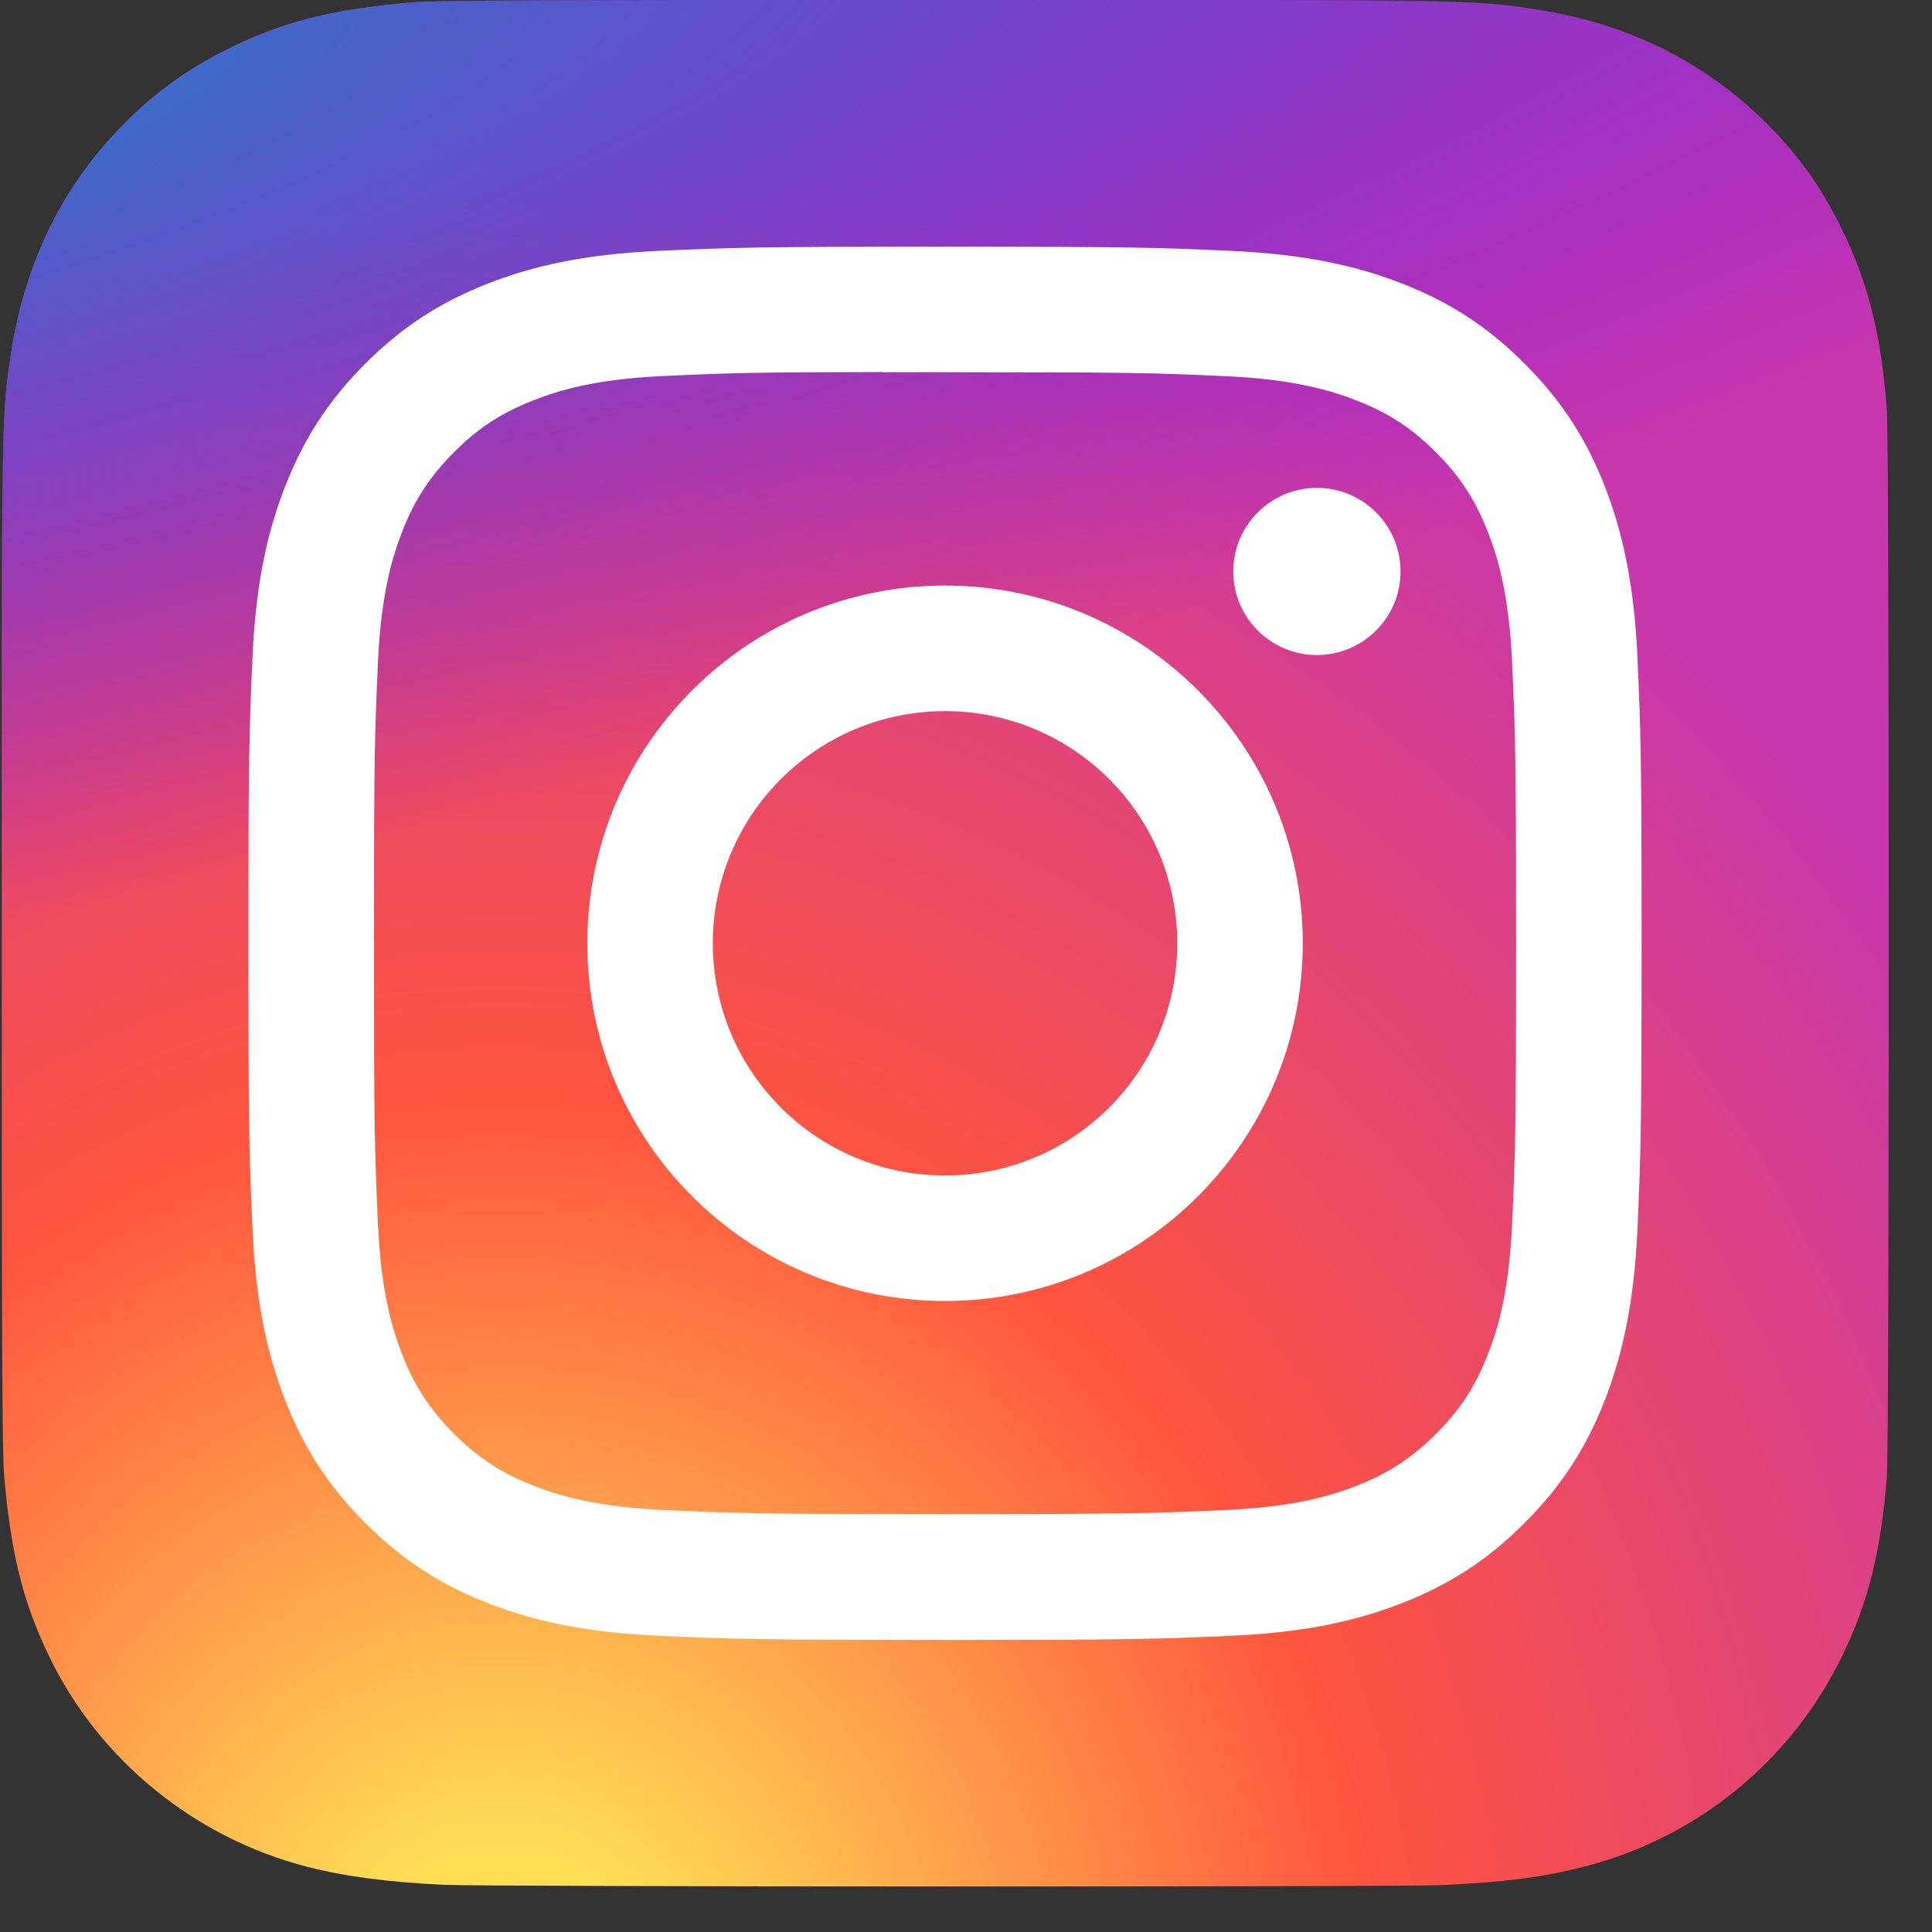 <svg width="23" height="23" viewBox="0 0 23 23" fill="none" xmlns="http://www.w3.org/2000/svg">
<rect x="0" y="0" width="23" height="23" fill="#333333" stroke="none"/>
<path d="M11.256 0C6.567 0 5.195 0.005 4.929 0.027C3.966 0.107 3.367 0.258 2.715 0.583C2.212 0.833 1.816 1.122 1.424 1.528C0.712 2.268 0.28 3.178 0.123 4.26C0.047 4.785 0.025 4.892 0.021 7.575C0.019 8.469 0.021 9.646 0.021 11.225C0.021 15.91 0.026 17.28 0.048 17.547C0.126 18.483 0.273 19.072 0.584 19.716C1.178 20.95 2.313 21.876 3.651 22.222C4.114 22.341 4.625 22.407 5.282 22.438C5.56 22.45 8.395 22.458 11.232 22.458C14.069 22.458 16.906 22.455 17.177 22.441C17.937 22.405 18.379 22.346 18.867 22.22C20.212 21.873 21.327 20.96 21.933 19.71C22.238 19.081 22.393 18.469 22.463 17.581C22.478 17.388 22.485 14.303 22.485 11.222C22.485 8.14 22.478 5.061 22.462 4.867C22.392 3.965 22.237 3.359 21.922 2.718C21.664 2.193 21.377 1.801 20.961 1.401C20.218 0.691 19.309 0.259 18.226 0.103C17.701 0.027 17.597 0.005 14.912 0H11.256Z" fill="url(#paint0_radial)"/>
<path d="M11.256 0C6.567 0 5.195 0.005 4.929 0.027C3.966 0.107 3.367 0.258 2.715 0.583C2.212 0.833 1.816 1.122 1.424 1.528C0.712 2.268 0.28 3.178 0.123 4.26C0.047 4.785 0.025 4.892 0.021 7.575C0.019 8.469 0.021 9.646 0.021 11.225C0.021 15.91 0.026 17.28 0.048 17.547C0.126 18.483 0.273 19.072 0.584 19.716C1.178 20.95 2.313 21.876 3.651 22.222C4.114 22.341 4.625 22.407 5.282 22.438C5.56 22.45 8.395 22.458 11.232 22.458C14.069 22.458 16.906 22.455 17.177 22.441C17.937 22.405 18.379 22.346 18.867 22.22C20.212 21.873 21.327 20.96 21.933 19.71C22.238 19.081 22.393 18.469 22.463 17.581C22.478 17.388 22.485 14.303 22.485 11.222C22.485 8.14 22.478 5.061 22.462 4.867C22.392 3.965 22.237 3.359 21.922 2.718C21.664 2.193 21.377 1.801 20.961 1.401C20.218 0.691 19.309 0.259 18.226 0.103C17.701 0.027 17.597 0.005 14.912 0H11.256Z" fill="url(#paint1_radial)"/>
<path d="M11.251 2.937C8.998 2.937 8.716 2.947 7.831 2.987C6.948 3.028 6.346 3.167 5.818 3.372C5.273 3.584 4.81 3.868 4.349 4.329C3.888 4.79 3.605 5.252 3.392 5.798C3.187 6.325 3.047 6.928 3.007 7.81C2.967 8.695 2.957 8.978 2.957 11.23C2.957 13.482 2.967 13.764 3.007 14.649C3.048 15.531 3.188 16.134 3.392 16.661C3.604 17.207 3.888 17.67 4.349 18.131C4.81 18.592 5.272 18.876 5.817 19.088C6.345 19.293 6.948 19.433 7.831 19.473C8.715 19.513 8.998 19.523 11.25 19.523C13.502 19.523 13.784 19.513 14.668 19.473C15.551 19.433 16.155 19.293 16.682 19.088C17.228 18.876 17.69 18.592 18.15 18.131C18.612 17.67 18.895 17.207 19.108 16.662C19.311 16.134 19.451 15.531 19.493 14.649C19.532 13.764 19.543 13.482 19.543 11.23C19.543 8.978 19.532 8.695 19.493 7.811C19.451 6.928 19.311 6.325 19.108 5.798C18.895 5.252 18.612 4.79 18.15 4.329C17.689 3.867 17.228 3.584 16.682 3.372C16.153 3.167 15.55 3.028 14.667 2.987C13.783 2.947 13.501 2.937 11.248 2.937H11.251ZM10.507 4.431C10.728 4.431 10.974 4.431 11.251 4.431C13.465 4.431 13.727 4.439 14.602 4.479C15.41 4.516 15.849 4.651 16.142 4.765C16.529 4.915 16.805 5.095 17.095 5.385C17.385 5.675 17.564 5.952 17.715 6.339C17.829 6.631 17.964 7.07 18.001 7.878C18.041 8.752 18.049 9.015 18.049 11.228C18.049 13.441 18.041 13.704 18.001 14.578C17.964 15.387 17.829 15.826 17.715 16.117C17.565 16.505 17.385 16.78 17.095 17.07C16.804 17.36 16.529 17.54 16.142 17.691C15.85 17.805 15.41 17.939 14.602 17.976C13.728 18.016 13.465 18.025 11.251 18.025C9.036 18.025 8.774 18.016 7.9 17.976C7.091 17.939 6.652 17.804 6.36 17.69C5.973 17.54 5.696 17.36 5.406 17.07C5.116 16.78 4.936 16.504 4.785 16.117C4.672 15.825 4.537 15.386 4.5 14.578C4.46 13.703 4.452 13.441 4.452 11.226C4.452 9.011 4.46 8.75 4.5 7.876C4.537 7.067 4.672 6.629 4.785 6.336C4.936 5.949 5.116 5.673 5.406 5.383C5.696 5.092 5.973 4.913 6.36 4.762C6.652 4.648 7.091 4.513 7.9 4.476C8.665 4.441 8.961 4.431 10.507 4.429V4.431ZM15.678 5.808C15.128 5.808 14.682 6.254 14.682 6.803C14.682 7.353 15.128 7.798 15.678 7.798C16.227 7.798 16.673 7.353 16.673 6.803C16.673 6.254 16.227 5.808 15.678 5.808V5.808ZM11.251 6.971C8.899 6.971 6.992 8.878 6.992 11.23C6.992 13.582 8.899 15.488 11.251 15.488C13.603 15.488 15.509 13.582 15.509 11.23C15.509 8.878 13.602 6.971 11.251 6.971H11.251ZM11.251 8.466C12.777 8.466 14.015 9.703 14.015 11.23C14.015 12.757 12.777 13.994 11.251 13.994C9.724 13.994 8.486 12.757 8.486 11.23C8.486 9.703 9.724 8.466 11.251 8.466V8.466Z" fill="white"/>
<defs>
<radialGradient id="paint0_radial" cx="0" cy="0" r="1" gradientUnits="userSpaceOnUse" gradientTransform="translate(5.987 24.188) rotate(-90) scale(22.258 20.707)">
<stop stop-color="#FFDD55"/>
<stop offset="0.1" stop-color="#FFDD55"/>
<stop offset="0.5" stop-color="#FF543E"/>
<stop offset="1" stop-color="#C837AB"/>
</radialGradient>
<radialGradient id="paint1_radial" cx="0" cy="0" r="1" gradientUnits="userSpaceOnUse" gradientTransform="translate(-3.743 1.618) rotate(78.678) scale(9.949 41.023)">
<stop stop-color="#3771C8"/>
<stop offset="0.128" stop-color="#3771C8"/>
<stop offset="1" stop-color="#6600FF" stop-opacity="0"/>
</radialGradient>
</defs>
</svg>
